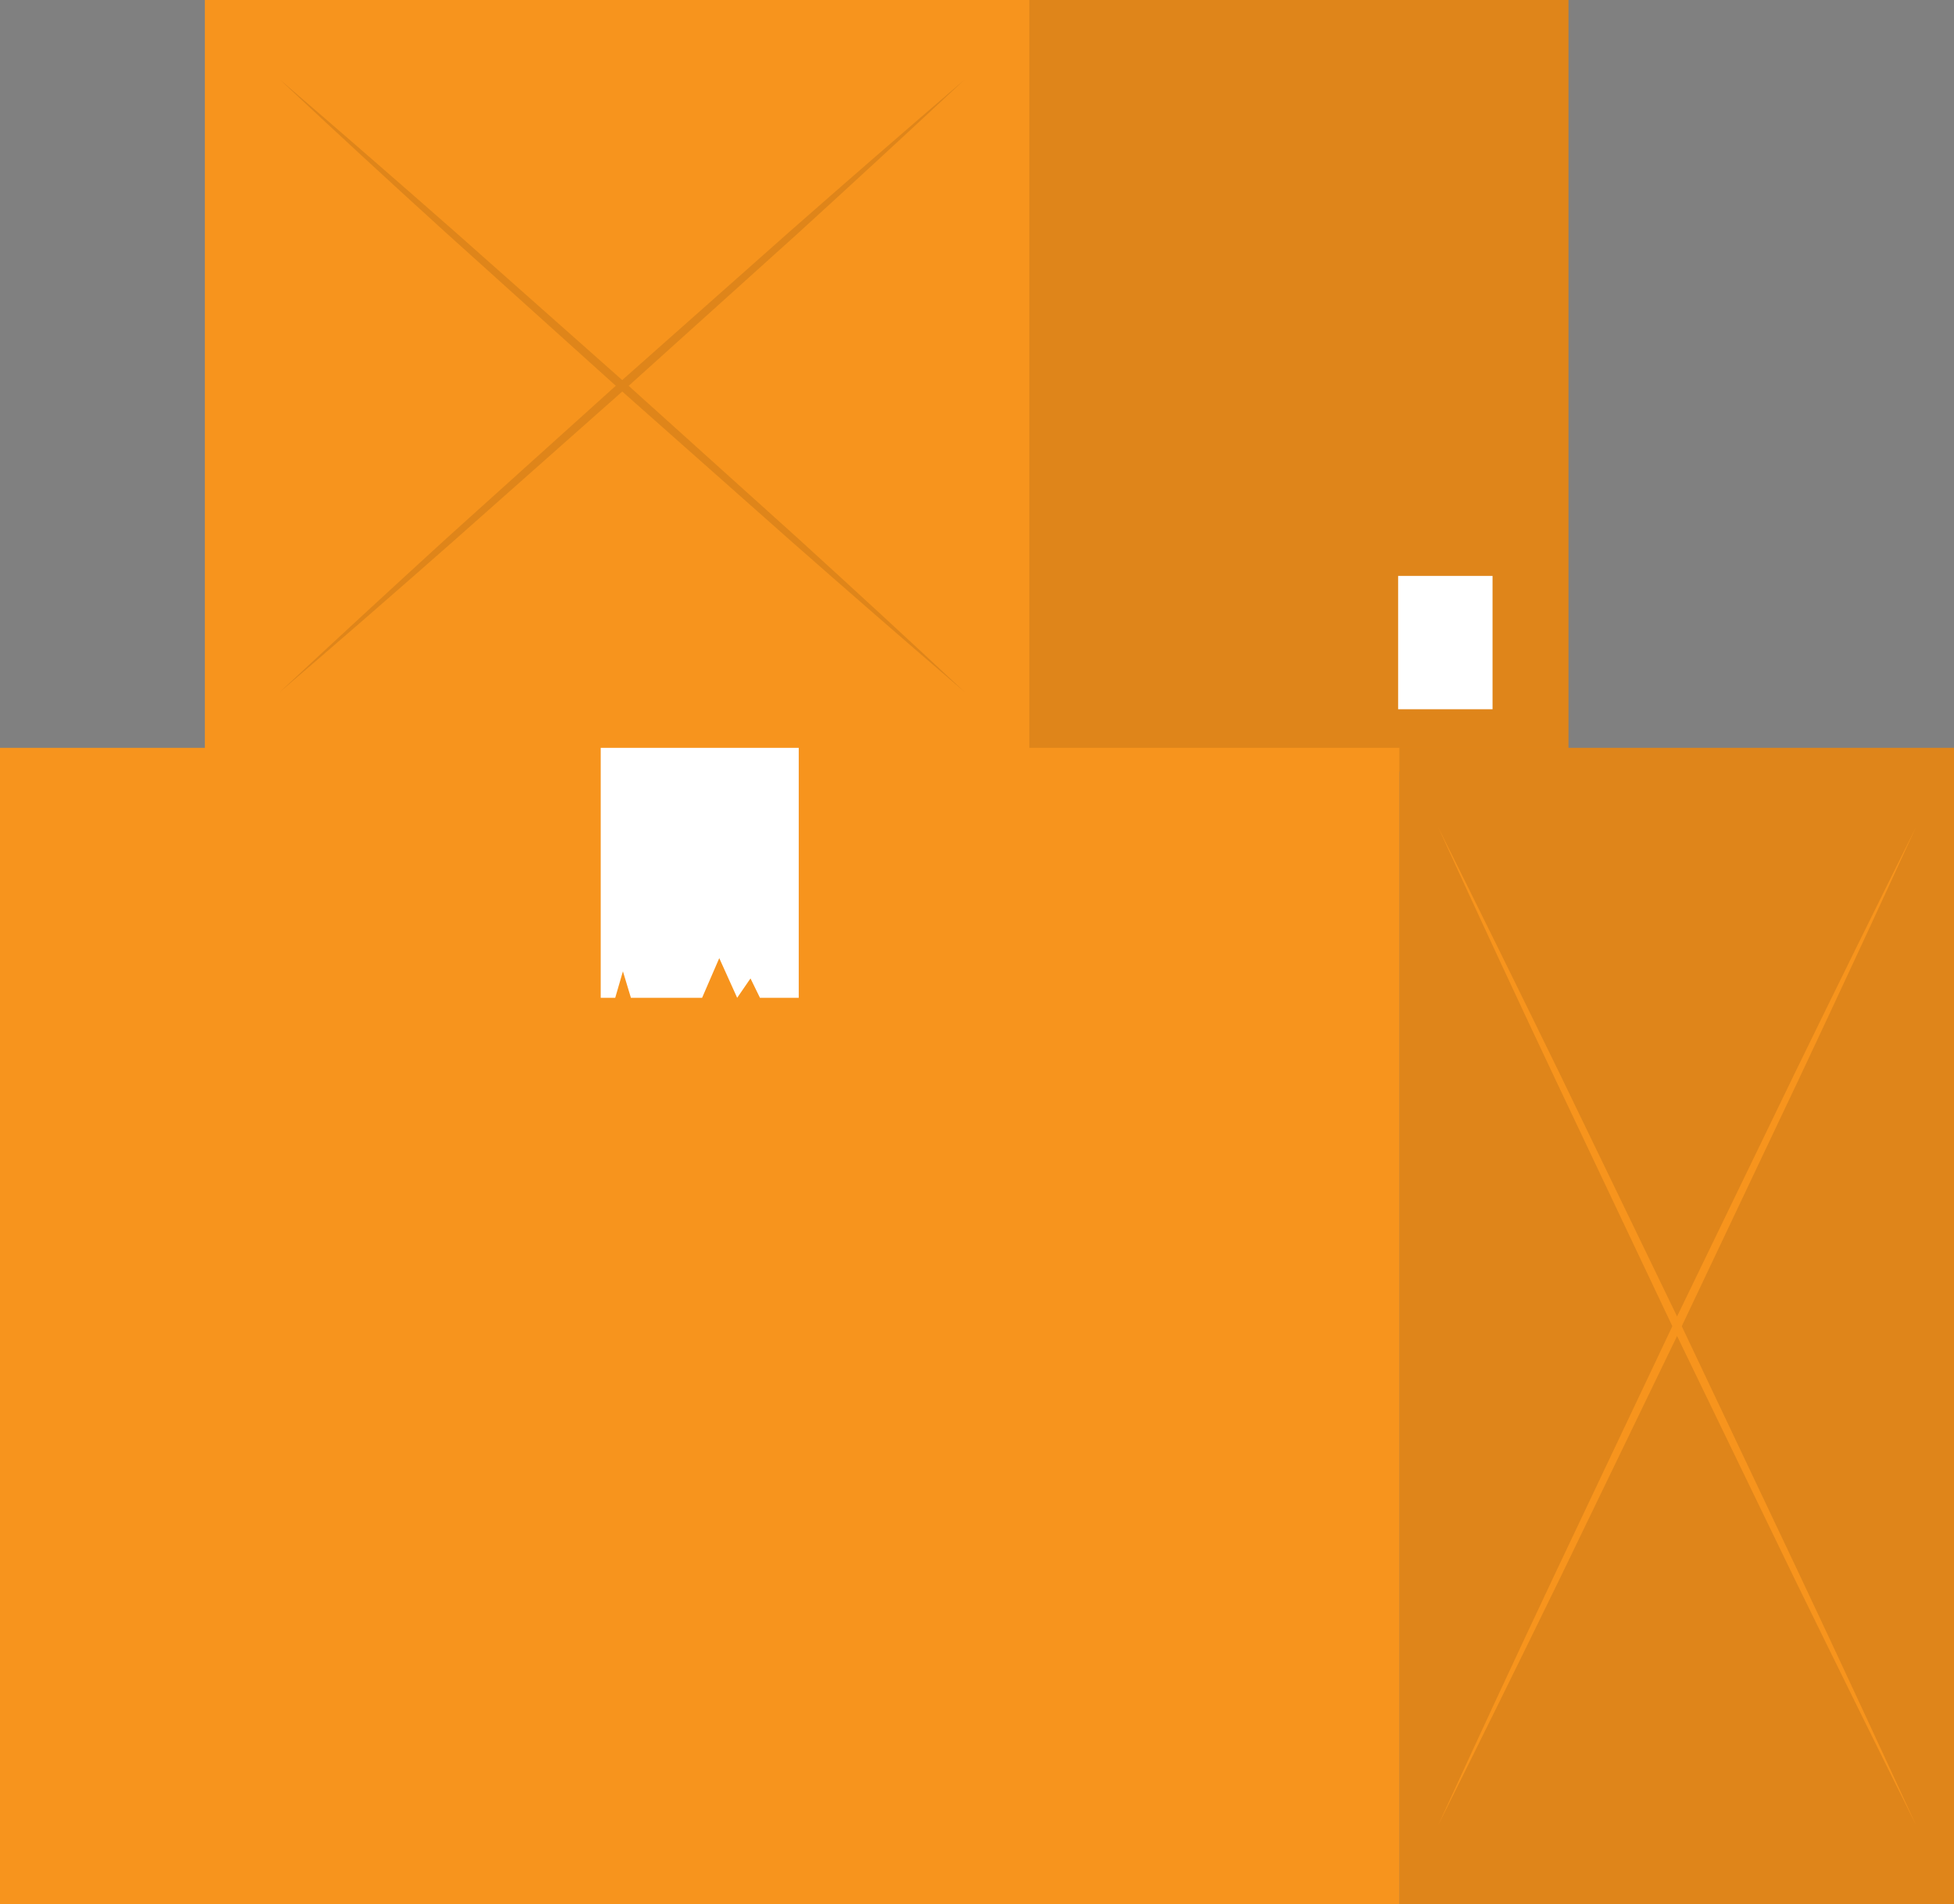 <svg xmlns="http://www.w3.org/2000/svg" width="132.03" height="128.67" viewBox="0 0 132.03 128.67">
  <rect x="0" y="0" width="132.03" height="128.67" fill="#808080" stroke="none"/>
  <g id="boxes-orange" transform="translate(-213.49 -1994.707)">
    <g id="Group_19" data-name="Group 19" transform="translate(227.333 1994.707)">
      <rect id="Rectangle_51" data-name="Rectangle 51" width="70.55" height="52.133" fill="#f7941d"/>
      <rect id="Rectangle_52" data-name="Rectangle 52" width="36.43" height="52.133" transform="translate(55.707)" fill="#f7941d"/>
      <rect id="Rectangle_53" data-name="Rectangle 53" width="36.43" height="52.133" transform="translate(55.707)" opacity="0.1"/>
      <g id="Group_18" data-name="Group 18" transform="translate(5.04 5.35)" opacity="0.1">
        <path id="Path_55" data-name="Path 55" d="M306.033,399.373q-5.961-5.117-11.815-10.271l-11.646-10.32-11.508-10.369q-5.731-5.2-11.324-10.443,5.961,5.123,11.815,10.271L283.2,378.567l11.508,10.369Q300.433,394.145,306.033,399.373Z" transform="translate(-259.74 -357.97)"/>
        <path id="Path_56" data-name="Path 56" d="M306.033,358q-5.608,5.234-11.324,10.443L283.2,378.812l-11.646,10.32q-5.846,5.154-11.815,10.271,5.608-5.222,11.324-10.443l11.508-10.369,11.646-10.326Q300.064,363.123,306.033,358Z" transform="translate(-259.74 -357.97)"/>
      </g>
      <rect id="Rectangle_54" data-name="Rectangle 54" width="6.38" height="9.01" transform="translate(80.627 38.913)" fill="#fff"/>
    </g>
    <g id="Group_20" data-name="Group 20" transform="translate(213.49 2045.237)">
      <rect id="Rectangle_55" data-name="Rectangle 55" width="94.57" height="78.13" fill="#f7941d"/>
      <rect id="Rectangle_56" data-name="Rectangle 56" width="37.47" height="78.14" transform="translate(94.56)" fill="#f7941d"/>
      <rect id="Rectangle_57" data-name="Rectangle 57" width="37.47" height="78.14" transform="translate(94.56)" opacity="0.1"/>
      <path id="Path_92" data-name="Path 92" d="M267.77,425.38q-4.15-8.34-8.25-16.73l-8.13-16.8-8-16.88q-4-8.46-7.9-17,4.16,8.34,8.25,16.73l8.12,16.8,8,16.88Q263.86,416.87,267.77,425.38Z" transform="translate(-138.32 -352.62)" fill="#f7941d"/>
      <path id="Path_93" data-name="Path 93" d="M267.77,358q-3.91,8.52-7.9,17l-8,16.88-8.12,16.8q-4.09,8.4-8.25,16.73,3.9-8.52,7.9-17l8-16.88,8.13-16.8Q263.62,366.33,267.77,358Z" transform="translate(-138.32 -352.62)" fill="#f7941d"/>
      <path id="Path_94" data-name="Path 94" d="M192.29,369.51h-2.62l-.64-1.31-.9,1.31-1.21-2.68-1.16,2.68h-4.81l-.54-1.79-.52,1.79h-.98V352.62h13.38Z" transform="translate(-138.32 -352.62)" fill="#fff"/>
    </g>
  </g>
</svg>

